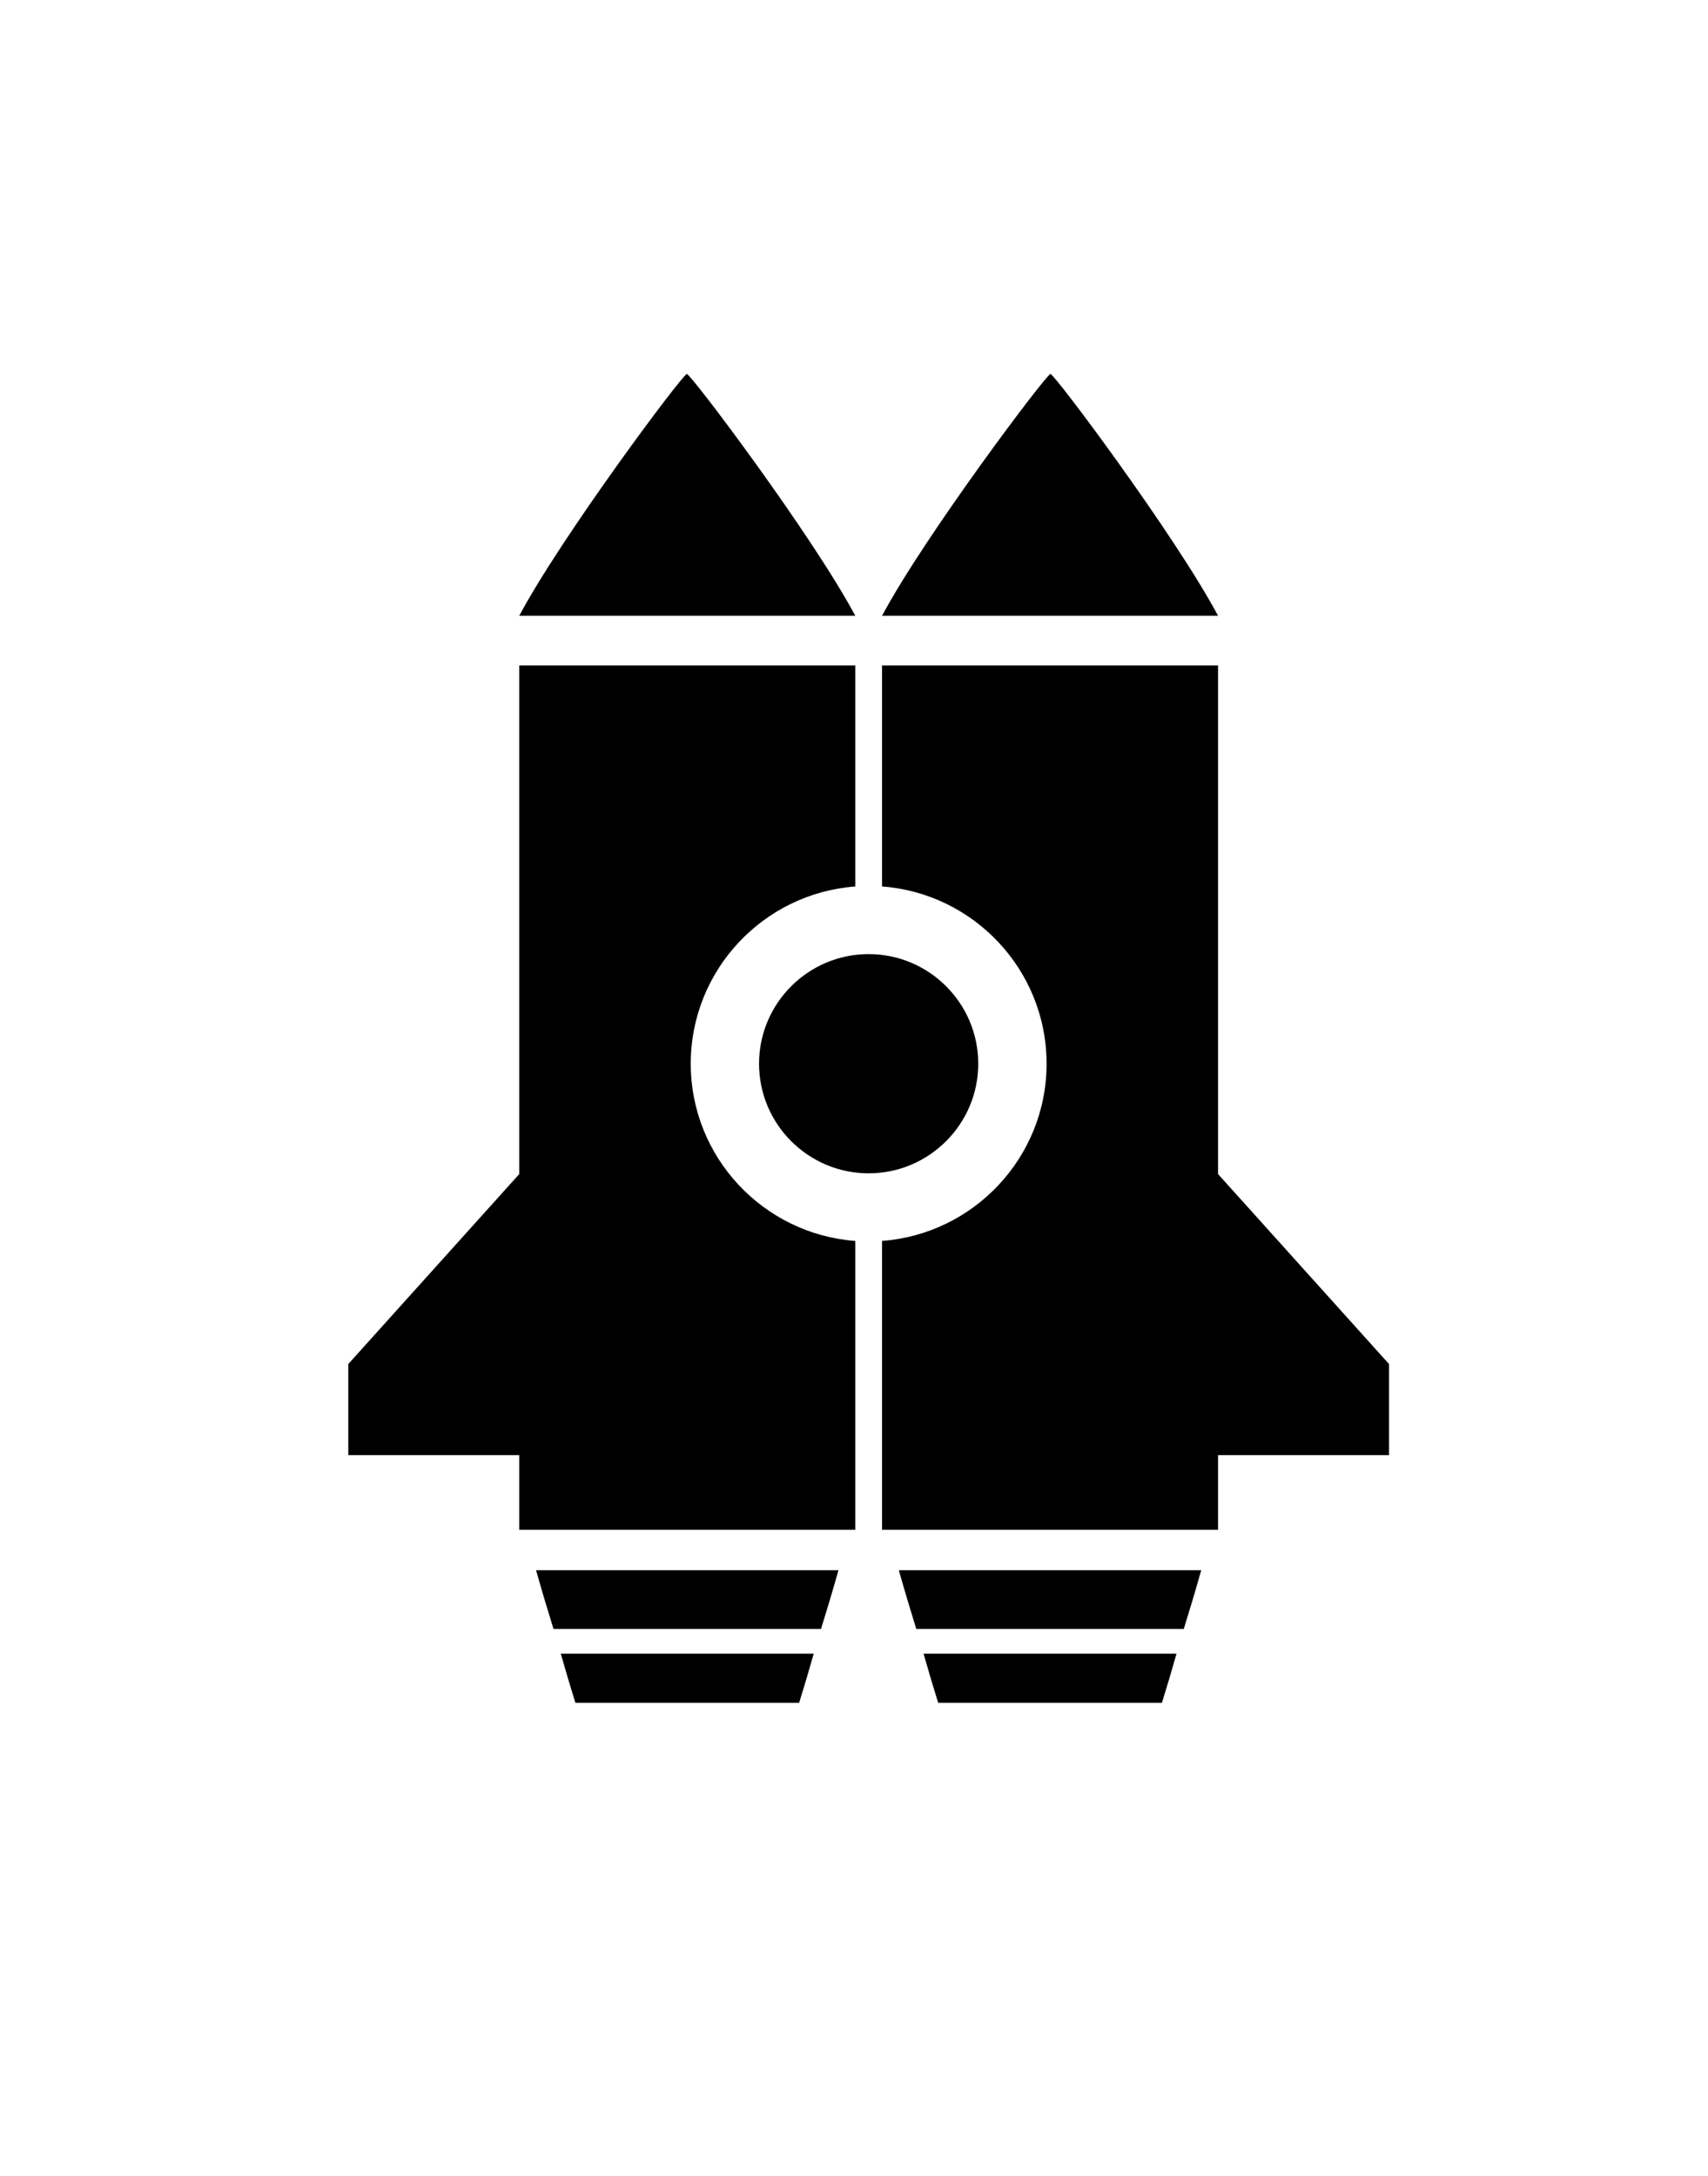 <?xml version="1.0" ?>
<svg xmlns="http://www.w3.org/2000/svg" xmlns:ev="http://www.w3.org/2001/xml-events" xmlns:xlink="http://www.w3.org/1999/xlink" baseProfile="full" enable-background="new 0 0 100 100" height="600px" version="1.1" viewBox="0 0 100 100" width="471px" x="0px" xml:space="preserve" y="0px">
	<defs/>
	<path d="M 32.407,81.678 L 48.069,81.678 C 48.409,80.587 48.751,79.442 49.09,78.239 L 31.385,78.239 C 31.724,79.441 32.068,80.588 32.407,81.678"/>
	<path d="M 33.687,86.001 L 46.788,86.001 C 47.073,85.088 47.358,84.131 47.642,83.124 L 32.832,83.124 C 33.117,84.131 33.404,85.089 33.687,86.001"/>
	<path d="M 40.263,22.359 L 50.075,22.359 C 47.587,17.687 40.453,8.202 40.213,8.202 C 39.973,8.202 32.889,17.687 30.401,22.359 L 40.212,22.359 L 40.263,22.359"/>
	<path d="M 40.442,48.583 C 40.442,43.104 44.696,38.61 50.074,38.207 L 50.074,25.266 L 30.402,25.266 L 30.402,55.044 L 20.392,66.167 L 20.392,71.5 L 30.402,71.5 L 30.402,75.875 L 50.074,75.875 L 50.074,58.96 C 44.696,58.557 40.442,54.062 40.442,48.583"/>
	<path d="M 53.646,81.678 L 69.308,81.678 C 69.647,80.588 69.991,79.442 70.329,78.239 L 52.625,78.239 C 52.965,79.441 53.307,80.587 53.646,81.678"/>
	<path d="M 54.928,86.001 L 68.029,86.001 C 68.312,85.089 68.599,84.131 68.883,83.124 L 54.072,83.124 C 54.357,84.131 54.643,85.088 54.928,86.001"/>
	<path d="M 61.504,22.359 L 71.315,22.359 C 68.827,17.687 61.743,8.202 61.503,8.202 C 61.264,8.202 54.13,17.687 51.642,22.359 L 61.454,22.359 L 61.504,22.359"/>
	<path d="M 81.324,66.167 L 71.313,55.043 L 71.313,25.266 L 51.642,25.266 L 51.642,38.206 C 57.02,38.609 61.275,43.104 61.275,48.583 C 61.275,54.062 57.02,58.557 51.642,58.959 L 51.642,75.874 L 71.314,75.874 L 71.314,71.5 L 81.325,71.5 L 81.325,66.167 L 81.324,66.167"/>
	<path d="M 50.858,42.167 C 47.32,42.167 44.441,45.045 44.441,48.584 C 44.441,52.122 47.319,55.001 50.858,55.001 C 54.397,55.001 57.274,52.122 57.274,48.584 C 57.274,45.045 54.396,42.167 50.858,42.167"/>
</svg>
